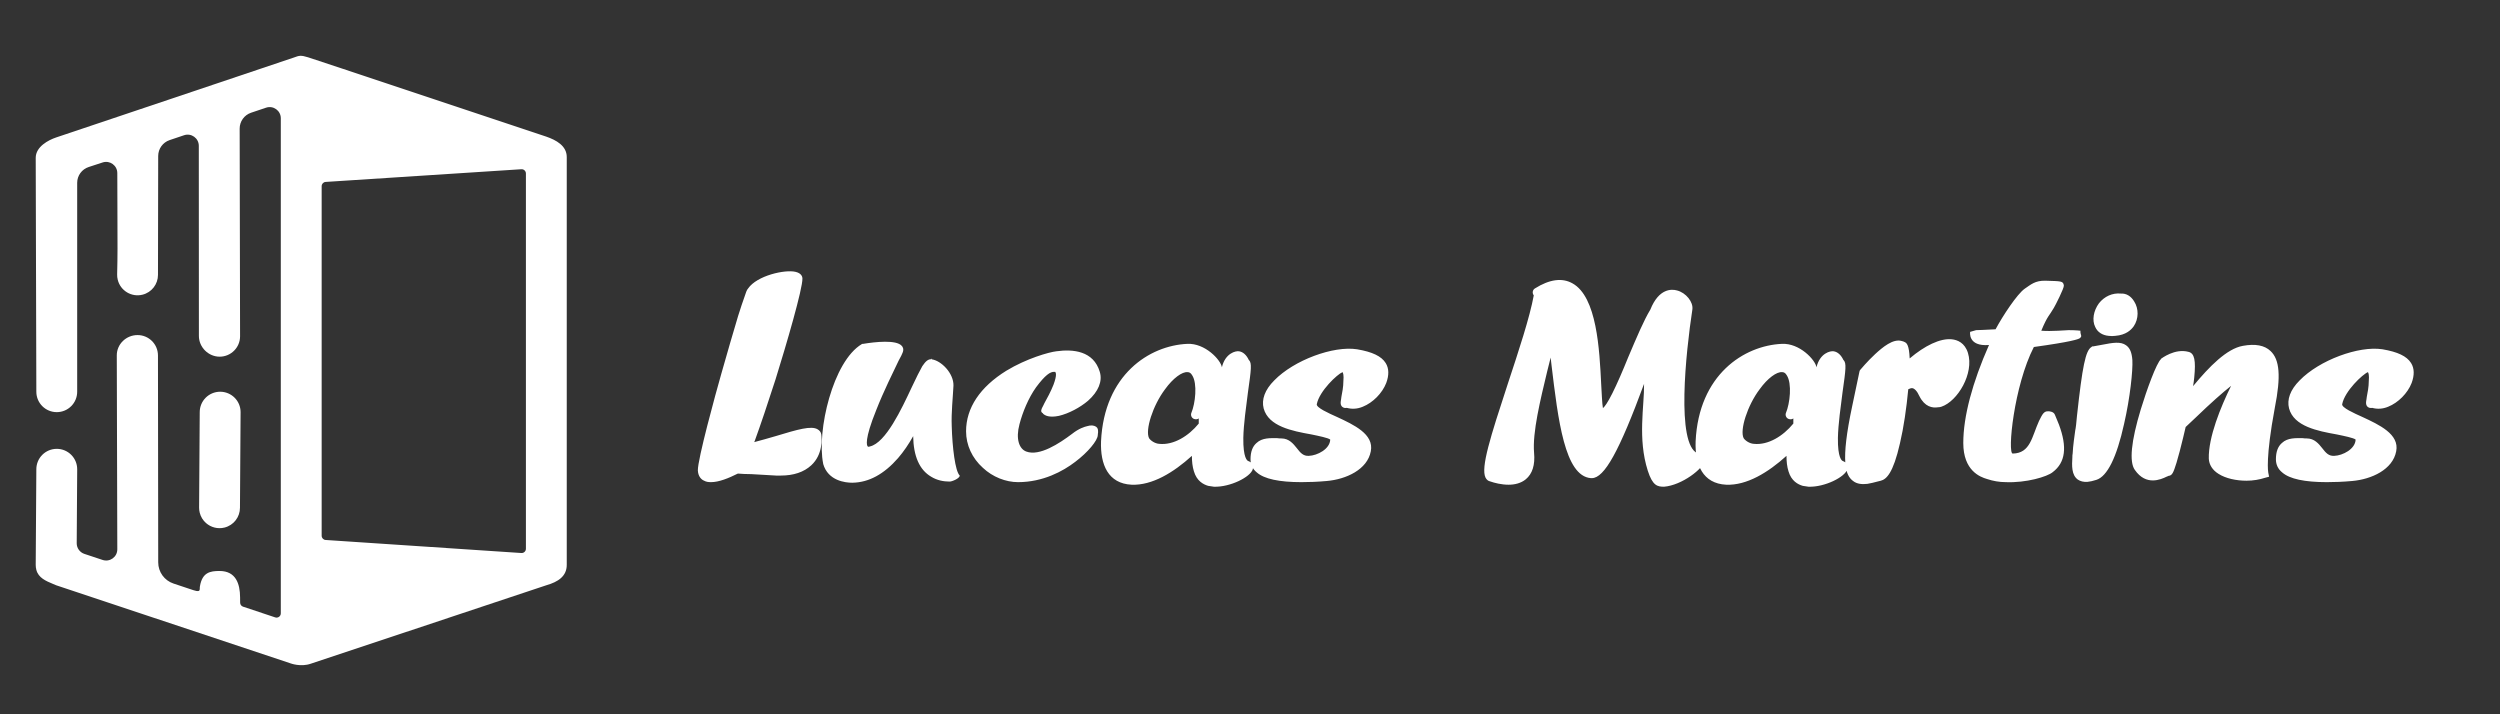 <svg width="140" height="40" viewBox="0 0 140 40" fill="none" xmlns="http://www.w3.org/2000/svg">
<rect x="0" y="0" width="140" height="40" fill="#333333" stroke="none"/>
<path fill-rule="evenodd" clip-rule="evenodd" d="M18.235 10.188C18.11 10.196 18.013 10.3 18.013 10.425V30.002C18.013 30.127 18.11 30.231 18.235 30.239L29.197 30.969C29.334 30.978 29.451 30.869 29.451 30.732V9.714C29.451 9.577 29.334 9.468 29.197 9.477L18.235 10.188ZM30.594 7.652C31.143 7.843 31.738 8.163 31.738 8.794L31.738 31.625V31.633C31.738 32.264 31.262 32.585 30.594 32.775L17.409 37.166C16.844 37.365 16.279 37.151 16.278 37.15L16.276 37.15L3.145 32.775L3.144 32.775C3.086 32.749 3.026 32.724 2.965 32.699C2.573 32.536 2.146 32.358 2.034 31.908C2.011 31.816 2 31.724 2 31.633L2 31.599L2.035 26.277C2.035 25.646 2.547 25.135 3.179 25.135C3.81 25.135 4.323 25.646 4.323 26.277L4.296 30.42C4.294 30.69 4.467 30.931 4.723 31.017L5.747 31.357C6.152 31.492 6.57 31.19 6.569 30.763L6.54 19.9C6.539 19.269 7.068 18.765 7.7 18.764C8.332 18.762 8.845 19.272 8.846 19.903L8.86 31.493C8.86 32.031 9.205 32.508 9.715 32.678L10.838 33.052C10.918 33.078 11.082 33.128 11.148 33.082C11.21 33.04 11.175 32.906 11.197 32.83C11.328 32.05 11.774 31.975 12.294 31.975C13.215 31.975 13.438 32.7 13.445 33.443L13.448 33.751C13.449 33.853 13.514 33.942 13.611 33.974L15.412 34.574C15.566 34.625 15.725 34.511 15.725 34.348V6.622C15.725 6.195 15.306 5.894 14.901 6.03L14.06 6.313C13.678 6.441 13.421 6.8 13.421 7.203L13.444 18.832C13.444 19.462 12.932 19.974 12.3 19.974C11.669 19.974 11.138 19.443 11.138 18.812L11.133 8.166C11.133 7.738 10.714 7.437 10.309 7.573L9.498 7.846C9.117 7.974 8.86 8.331 8.859 8.733L8.847 15.394C8.848 15.907 8.5 16.374 7.979 16.503C7.366 16.655 6.746 16.282 6.594 15.669C6.568 15.567 6.557 15.464 6.56 15.363C6.587 14.375 6.583 13.581 6.577 12.292C6.573 11.602 6.569 10.771 6.569 9.693C6.569 9.268 6.154 8.966 5.75 9.097L4.969 9.352C4.583 9.477 4.322 9.834 4.322 10.239C4.321 12.646 4.319 20.711 4.322 21.932V21.933V21.934V21.935C4.324 22.566 3.813 23.078 3.181 23.08C2.549 23.081 2.036 22.571 2.035 21.94L2 8.842C1.999 8.212 2.714 7.843 3.142 7.698L9.541 5.548L16.444 3.226C16.762 3.109 16.838 3.081 17.254 3.21L19.08 3.814L30.594 7.652ZM13.473 23.079L13.438 28.435C13.439 28.948 13.091 29.415 12.57 29.544C12.19 29.638 11.808 29.53 11.536 29.29C11.368 29.142 11.242 28.944 11.184 28.71C11.162 28.618 11.15 28.526 11.15 28.435L11.185 23.079C11.185 22.448 11.697 21.937 12.329 21.937C12.961 21.937 13.473 22.448 13.473 23.079Z" fill="white"/>
<path d="M45.992 24.328C45.976 24.2 45.896 24.104 45.784 24.04C45.432 23.832 44.696 24.04 43.432 24.424C43.032 24.536 42.616 24.664 42.232 24.76C42.248 24.744 42.248 24.728 42.264 24.696C42.584 23.816 43 22.584 43.432 21.24C44.04 19.288 44.952 16.168 44.936 15.592C44.936 15.528 44.904 15.304 44.552 15.224C43.96 15.08 42.392 15.432 41.896 16.152C41.816 16.232 41.768 16.392 41.688 16.632C41.592 16.888 41.48 17.24 41.336 17.688C41.08 18.552 40.728 19.736 40.392 20.936C40.072 22.056 39.064 25.736 39.08 26.344C39.096 26.68 39.272 26.856 39.432 26.92C39.544 26.984 39.672 27 39.816 27C40.264 27 40.808 26.776 41.32 26.52C41.528 26.536 41.784 26.552 42.088 26.552C42.456 26.568 42.904 26.6 43.464 26.632C43.544 26.632 43.624 26.632 43.72 26.632C44.44 26.632 45.016 26.44 45.432 26.056C46.088 25.448 46.024 24.568 45.992 24.328ZM53.297 23.864C53.266 23.096 53.361 22.28 53.394 21.592C53.41 20.904 52.706 20.184 52.161 20.12C52.114 20.04 52.258 20.136 52.161 20.12C51.986 20.104 51.842 20.216 51.65 20.504C51.505 20.76 51.313 21.144 51.057 21.688C50.481 22.92 49.602 24.792 48.721 25C48.69 25.016 48.609 25.032 48.593 25C48.545 24.952 48.386 24.648 49.074 22.952C49.474 21.928 50.033 20.808 50.322 20.2C50.45 19.976 50.514 19.832 50.545 19.752C50.626 19.56 50.562 19.432 50.498 19.368C50.194 19.016 49.01 19.144 48.337 19.256H48.289L48.258 19.272C46.642 20.232 45.73 24.136 46.097 25.96V25.976C46.37 26.936 47.361 27.032 47.714 27.032H47.745C48.657 27.016 49.505 26.552 50.289 25.656C50.609 25.288 50.898 24.856 51.138 24.424C51.154 25.544 51.489 26.312 52.145 26.696C52.481 26.904 52.849 26.968 53.185 26.968C53.313 26.968 53.745 26.792 53.745 26.632C53.489 26.392 53.33 25.048 53.297 23.864ZM61.38 23.896C61.252 23.816 61.092 23.8 60.884 23.864C60.74 23.896 60.42 23.992 60.036 24.296C59.316 24.84 58.212 25.56 57.476 25.288C57.076 25.144 56.868 24.584 57.092 23.752C57.268 23.08 57.588 22.296 58.02 21.688C58.532 21 58.82 20.808 59.044 20.824C59.092 20.824 59.076 20.824 59.092 20.824C59.124 20.872 59.204 20.984 58.996 21.544C58.852 21.912 58.628 22.328 58.484 22.584C58.436 22.696 58.388 22.776 58.356 22.84C58.324 22.92 58.244 23.064 58.404 23.144V23.16C58.516 23.272 58.756 23.4 59.3 23.288C59.844 23.16 60.484 22.824 60.932 22.44C61.508 21.928 61.748 21.352 61.588 20.824C61.236 19.64 60.084 19.544 59.156 19.672C58.74 19.72 57.492 20.072 56.356 20.76C54.884 21.672 54.1 22.84 54.1 24.152C54.1 24.92 54.436 25.656 55.044 26.2C55.588 26.712 56.324 27 57.012 27C58.404 27 59.524 26.392 60.212 25.864C60.916 25.336 61.476 24.664 61.476 24.36C61.476 24.296 61.492 24.248 61.492 24.216C61.492 24.072 61.492 23.976 61.38 23.896ZM69.898 25.816C69.85 25.8 69.61 25.656 69.626 24.52C69.642 23.736 69.786 22.76 69.882 21.992C70.074 20.648 70.106 20.344 69.946 20.168C69.93 20.168 69.93 20.152 69.93 20.152C69.802 19.88 69.61 19.704 69.386 19.672C69.21 19.64 68.618 19.768 68.426 20.568C68.362 20.152 67.482 19.208 66.49 19.256C64.362 19.352 61.834 20.984 61.658 24.712C61.61 26.024 62.058 27.08 63.37 27.144C64.522 27.192 65.722 26.456 66.746 25.528C66.746 25.848 66.778 26.136 66.858 26.392C67.018 26.936 67.386 27.128 67.658 27.208C67.754 27.224 67.866 27.24 67.978 27.256C68.89 27.288 70.026 26.712 70.154 26.28C70.218 26.072 70.122 25.896 69.898 25.816ZM67.13 23.72C66.554 24.424 65.722 24.936 64.922 24.856C64.666 24.84 64.426 24.664 64.346 24.536C64.122 24.088 64.554 22.712 65.242 21.8C65.69 21.176 66.202 20.808 66.506 20.84C66.586 20.84 66.682 20.872 66.762 21.016C67.066 21.48 66.938 22.6 66.714 23.128C66.666 23.256 66.73 23.416 66.874 23.464C66.97 23.496 67.066 23.48 67.13 23.432C67.13 23.464 67.13 23.704 67.13 23.72ZM77.597 20.328C77.357 19.944 76.845 19.704 75.997 19.56C74.669 19.352 72.461 20.168 71.357 21.304C70.829 21.832 70.637 22.376 70.765 22.872C71.037 23.88 72.365 24.136 73.437 24.328C73.821 24.408 74.381 24.52 74.493 24.616C74.477 25.144 73.773 25.512 73.293 25.528C72.989 25.544 72.829 25.368 72.621 25.096C72.429 24.856 72.189 24.552 71.757 24.552C71.693 24.552 71.613 24.552 71.517 24.536C71.149 24.536 70.685 24.504 70.365 24.808C70.141 25 70.029 25.304 70.029 25.72C70.029 26.008 70.141 26.264 70.381 26.456C70.797 26.824 71.645 27 72.877 27C73.293 27 73.773 26.984 74.301 26.936C75.389 26.84 76.573 26.296 76.765 25.272C76.957 24.312 75.805 23.784 74.877 23.352C74.413 23.144 73.693 22.824 73.741 22.632C73.885 21.896 74.893 20.952 75.181 20.84C75.213 20.872 75.261 21.016 75.229 21.352C75.229 21.656 75.165 21.992 75.117 22.232C75.101 22.328 75.101 22.408 75.085 22.456C75.053 22.664 75.117 22.792 75.277 22.84C75.293 22.84 75.357 22.856 75.421 22.84C75.709 22.92 76.013 22.904 76.317 22.776C76.877 22.552 77.405 22.024 77.629 21.448C77.789 21.016 77.789 20.632 77.597 20.328ZM95.06 25.384C93.86 24.872 94.404 19.752 94.772 17.336C94.836 16.92 94.42 16.392 93.908 16.264C93.62 16.184 92.9 16.136 92.42 17.336C92.052 17.944 91.668 18.856 91.172 20.024C90.868 20.776 90.564 21.48 90.292 22.024C90.02 22.568 89.86 22.776 89.764 22.856C89.716 22.6 89.7 22.04 89.668 21.544C89.572 19.576 89.428 16.616 88.052 15.864C87.476 15.544 86.772 15.64 85.956 16.152C85.828 16.232 85.796 16.392 85.876 16.52C85.876 16.52 85.876 16.536 85.892 16.536C85.668 17.768 85.044 19.656 84.436 21.496C83.46 24.472 82.916 26.184 83.188 26.744C83.252 26.872 83.348 26.936 83.428 26.952C83.7 27.048 84.084 27.144 84.484 27.144C84.82 27.144 85.172 27.064 85.444 26.84C85.812 26.536 85.972 26.04 85.908 25.352C85.812 24.216 86.26 22.392 86.644 20.792C86.708 20.536 86.772 20.264 86.836 20.024C86.852 20.152 86.868 20.296 86.884 20.44C87.252 23.496 87.62 26.664 89.092 26.776C89.108 26.776 89.124 26.776 89.14 26.776C89.844 26.776 90.676 25.272 92.068 21.496C92.084 22.76 91.7 24.552 92.276 26.36C92.548 27.208 92.82 27.256 93.188 27.256C93.14 27.256 93.22 27.256 93.188 27.256C94.18 27.176 95.396 26.248 95.476 25.768C95.492 25.608 95.204 25.448 95.06 25.384ZM103.195 25.816C103.147 25.8 102.907 25.656 102.923 24.52C102.939 23.736 103.083 22.76 103.179 21.992C103.371 20.648 103.403 20.344 103.243 20.168C103.227 20.168 103.227 20.152 103.227 20.152C103.099 19.88 102.907 19.704 102.683 19.672C102.507 19.64 101.915 19.768 101.723 20.568C101.659 20.152 100.779 19.208 99.787 19.256C97.659 19.352 95.131 20.984 94.955 24.712C94.907 26.024 95.355 27.08 96.667 27.144C97.819 27.192 99.019 26.456 100.043 25.528C100.043 25.848 100.075 26.136 100.155 26.392C100.315 26.936 100.683 27.128 100.955 27.208C101.051 27.224 101.163 27.24 101.275 27.256C102.187 27.288 103.323 26.712 103.451 26.28C103.515 26.072 103.419 25.896 103.195 25.816ZM100.427 23.72C99.851 24.424 99.019 24.936 98.219 24.856C97.963 24.84 97.723 24.664 97.643 24.536C97.419 24.088 97.851 22.712 98.539 21.8C98.987 21.176 99.499 20.808 99.803 20.84C99.883 20.84 99.979 20.872 100.059 21.016C100.363 21.48 100.235 22.6 100.011 23.128C99.963 23.256 100.027 23.416 100.171 23.464C100.267 23.496 100.363 23.48 100.427 23.432C100.427 23.464 100.427 23.704 100.427 23.72ZM110.206 19.768C110.03 19.192 109.614 19.032 109.294 19C108.654 18.936 107.79 19.352 106.942 20.072C106.91 19.304 106.766 19.208 106.67 19.16C106.622 19.128 106.558 19.112 106.494 19.096C106.014 18.952 105.422 19.448 105.006 19.832C104.558 20.248 104.19 20.696 104.174 20.712L104.142 20.76L104.126 20.824C104.126 20.824 103.982 21.512 103.726 22.728C103.054 25.88 103.342 26.616 103.774 26.936C103.998 27.112 104.286 27.128 104.574 27.096C104.766 27.064 104.958 27.016 105.134 26.968C105.198 26.952 105.262 26.936 105.326 26.92C105.63 26.84 106.014 26.52 106.398 24.824C106.606 23.944 106.766 22.84 106.862 21.8C106.926 21.768 107.006 21.736 107.07 21.736C107.198 21.736 107.358 21.896 107.486 22.184C107.79 22.792 108.222 22.856 108.526 22.808C108.606 22.808 108.67 22.792 108.718 22.776C109.63 22.472 110.558 20.904 110.206 19.768ZM115.08 23.24C115.016 23.048 114.776 23.032 114.712 23.032C114.456 23.016 114.376 23.192 114.184 23.576C113.784 24.456 113.704 25.384 112.712 25.4C112.68 25.4 112.712 25.4 112.712 25.4C112.408 25.4 112.776 21.608 113.896 19.432C115.976 19.144 116.392 19 116.472 18.936C116.632 18.808 116.488 18.776 116.504 18.52C116.504 18.52 116.248 18.488 115.848 18.488C115.704 18.488 114.872 18.568 114.312 18.52C114.312 18.52 114.488 18.2 114.312 18.52C114.664 17.672 114.76 17.688 115.016 17.24C115.096 17.112 115.592 16.136 115.576 15.992C115.544 15.72 115.4 15.752 114.552 15.72C113.96 15.704 113.72 15.944 113.384 16.168C112.968 16.456 112.152 17.688 111.752 18.44C111.224 18.472 110.712 18.488 110.664 18.488L110.328 18.584C110.328 18.584 110.184 19.416 111.384 19.32C110.456 21.416 109.944 23.32 109.944 24.808C109.944 26.36 110.888 26.712 111.272 26.824C111.608 26.936 111.96 27 112.328 27C113.464 27.048 114.648 26.696 114.952 26.44C115.672 25.896 115.768 25.032 115.304 23.784C115.24 23.608 115.16 23.448 115.08 23.24ZM119.509 16.872C119.333 16.584 119.077 16.424 118.773 16.44C118.293 16.392 117.845 16.6 117.541 16.984C117.237 17.4 117.141 17.928 117.333 18.312C117.461 18.6 117.733 18.776 118.085 18.808C118.213 18.824 118.341 18.824 118.453 18.808C119.061 18.76 119.349 18.472 119.493 18.264C119.765 17.864 119.781 17.288 119.509 16.872ZM119.061 19.336C118.757 19.112 118.309 19.192 117.733 19.304C117.573 19.336 117.397 19.368 117.205 19.4H117.157L117.125 19.432C116.789 19.624 116.613 20.52 116.309 23.304C116.277 23.672 116.245 23.976 116.213 24.104C116.181 24.344 116.085 24.984 116.069 25.4C116.053 25.464 116.053 25.528 116.053 25.592C116.021 26.088 116.005 26.6 116.357 26.856C116.501 26.952 116.677 27 116.901 26.984C117.045 26.968 117.205 26.936 117.397 26.872C118.005 26.68 118.533 25.624 118.949 23.736C119.285 22.28 119.445 20.744 119.413 20.168C119.381 19.752 119.285 19.496 119.061 19.336ZM127.149 19.656C126.813 19.336 126.301 19.24 125.597 19.368C124.701 19.528 123.725 20.52 122.813 21.624C122.845 21.448 122.861 21.288 122.877 21.144C122.973 20.184 122.893 19.784 122.557 19.704C121.789 19.496 121.053 20.072 121.021 20.088V20.104C120.765 20.312 120.205 21.864 119.885 22.92C119.341 24.712 119.229 25.864 119.549 26.312C119.869 26.776 120.237 26.904 120.557 26.904C120.877 26.904 121.165 26.776 121.325 26.696C121.357 26.68 121.421 26.664 121.437 26.648C121.645 26.632 121.709 26.472 121.885 25.912C121.997 25.544 122.125 25.048 122.253 24.52C122.301 24.312 122.349 24.12 122.397 23.912C122.573 23.752 122.749 23.576 122.941 23.4C123.837 22.536 124.477 21.976 124.941 21.608C124.365 22.776 123.661 24.488 123.693 25.688C123.709 26.024 123.901 26.328 124.237 26.536C124.637 26.792 125.229 26.92 125.805 26.92C126.173 26.92 126.541 26.856 126.829 26.76L127.069 26.696L127.021 26.456C127.021 26.44 126.861 25.672 127.389 22.84C127.741 21.064 127.661 20.136 127.149 19.656ZM135.019 20.328C134.779 19.944 134.267 19.704 133.419 19.56C132.091 19.352 129.883 20.168 128.779 21.304C128.251 21.832 128.059 22.376 128.187 22.872C128.459 23.88 129.787 24.136 130.859 24.328C131.243 24.408 131.803 24.52 131.915 24.616C131.899 25.144 131.195 25.512 130.715 25.528C130.411 25.544 130.251 25.368 130.043 25.096C129.851 24.856 129.611 24.552 129.179 24.552C129.115 24.552 129.035 24.552 128.939 24.536C128.571 24.536 128.107 24.504 127.787 24.808C127.563 25 127.451 25.304 127.451 25.72C127.451 26.008 127.563 26.264 127.803 26.456C128.219 26.824 129.067 27 130.299 27C130.715 27 131.195 26.984 131.723 26.936C132.811 26.84 133.995 26.296 134.187 25.272C134.379 24.312 133.227 23.784 132.299 23.352C131.835 23.144 131.115 22.824 131.163 22.632C131.307 21.896 132.315 20.952 132.603 20.84C132.635 20.872 132.683 21.016 132.651 21.352C132.651 21.656 132.587 21.992 132.539 22.232C132.523 22.328 132.523 22.408 132.507 22.456C132.475 22.664 132.539 22.792 132.699 22.84C132.715 22.84 132.779 22.856 132.843 22.84C133.131 22.92 133.435 22.904 133.739 22.776C134.299 22.552 134.827 22.024 135.051 21.448C135.211 21.016 135.211 20.632 135.019 20.328Z" fill="white"/>
</svg>
